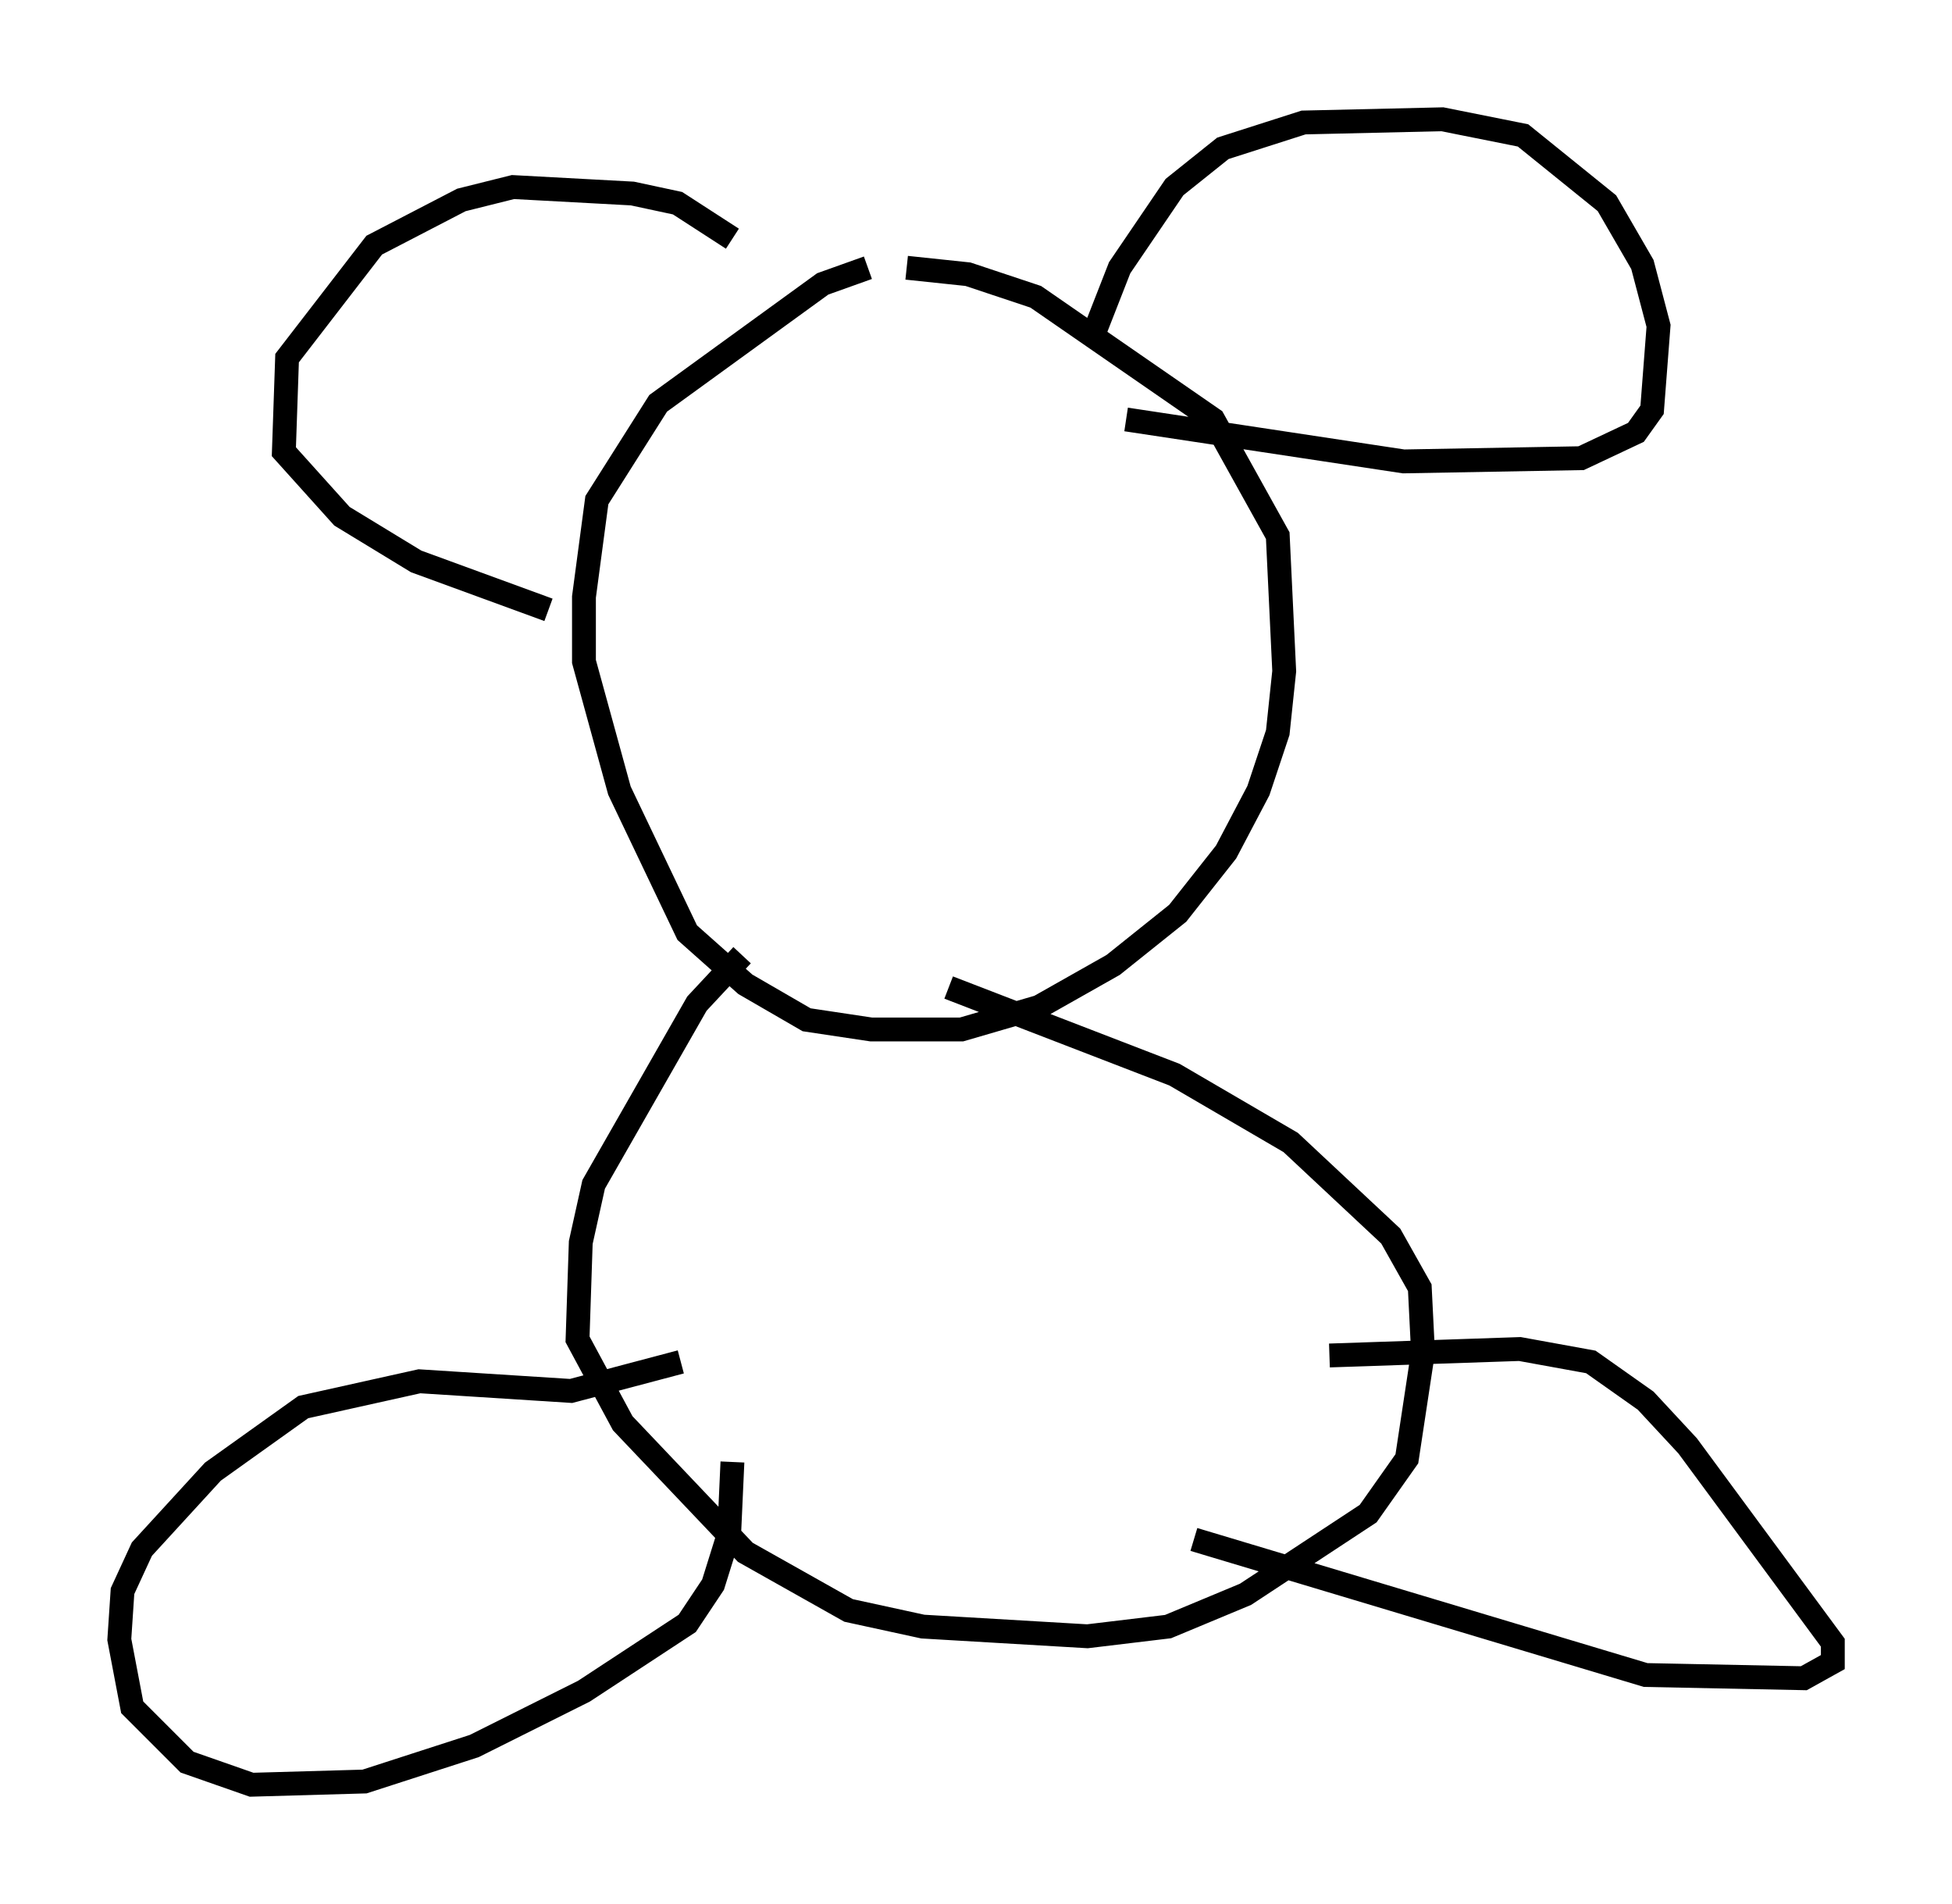 <?xml version="1.0" encoding="utf-8" ?>
<svg baseProfile="full" height="79.823" version="1.1" width="81.853" xmlns="http://www.w3.org/2000/svg" xmlns:ev="http://www.w3.org/2001/xml-events" xmlns:xlink="http://www.w3.org/1999/xlink"><defs /><rect fill="white" height="79.823" width="81.853" x="0" y="0" /><path d="M37.882, 11.225 m-1.488, 0.0 l-1.894, 0.677 -6.901, 5.007 l-2.571, 4.059 -0.541, 4.059 l0.0, 2.706 1.488, 5.413 l2.842, 5.954 2.436, 2.165 l2.571, 1.488 2.706, 0.406 l3.789, 0.0 3.248, -0.947 l3.112, -1.759 2.706, -2.165 l2.03, -2.571 1.353, -2.571 l0.812, -2.436 0.271, -2.571 l-0.271, -5.683 -2.706, -4.871 l-7.442, -5.142 -2.842, -0.947 l-2.571, -0.271 m7.713, 3.112 l1.218, -3.112 2.3, -3.383 l2.03, -1.624 3.383, -1.083 l5.819, -0.135 3.383, 0.677 l3.518, 2.842 1.488, 2.571 l0.677, 2.571 -0.271, 3.518 l-0.677, 0.947 -2.3, 1.083 l-7.442, 0.135 -11.637, -1.759 m-16.509, -7.578 l-2.3, -1.488 -1.894, -0.406 l-5.007, -0.271 -2.165, 0.541 l-3.654, 1.894 -3.654, 4.736 l-0.135, 3.924 2.436, 2.706 l3.112, 1.894 5.548, 2.03 m8.119, 14.479 l-1.894, 2.03 -4.33, 7.578 l-0.541, 2.436 -0.135, 4.059 l1.894, 3.518 5.142, 5.413 l4.33, 2.436 3.112, 0.677 l6.901, 0.406 3.383, -0.406 l3.248, -1.353 5.142, -3.383 l1.624, -2.3 0.677, -4.465 l-0.135, -2.706 -1.218, -2.165 l-4.195, -3.924 -4.871, -2.842 l-9.472, -3.654 m15.967, 15.426 l7.984, -0.271 2.977, 0.541 l2.3, 1.624 1.759, 1.894 l6.089, 8.254 0.0, 0.812 l-1.218, 0.677 -6.631, -0.135 l-18.944, -5.683 m-19.35, -3.248 l-0.135, 2.977 -0.677, 2.165 l-1.083, 1.624 -4.33, 2.842 l-4.601, 2.3 -4.601, 1.488 l-4.736, 0.135 -2.706, -0.947 l-2.3, -2.3 -0.541, -2.842 l0.135, -2.03 0.812, -1.759 l2.977, -3.248 3.789, -2.706 l4.871, -1.083 6.36, 0.406 l4.601, -1.218 " fill="none" stroke="black" stroke-width="1" /></svg>